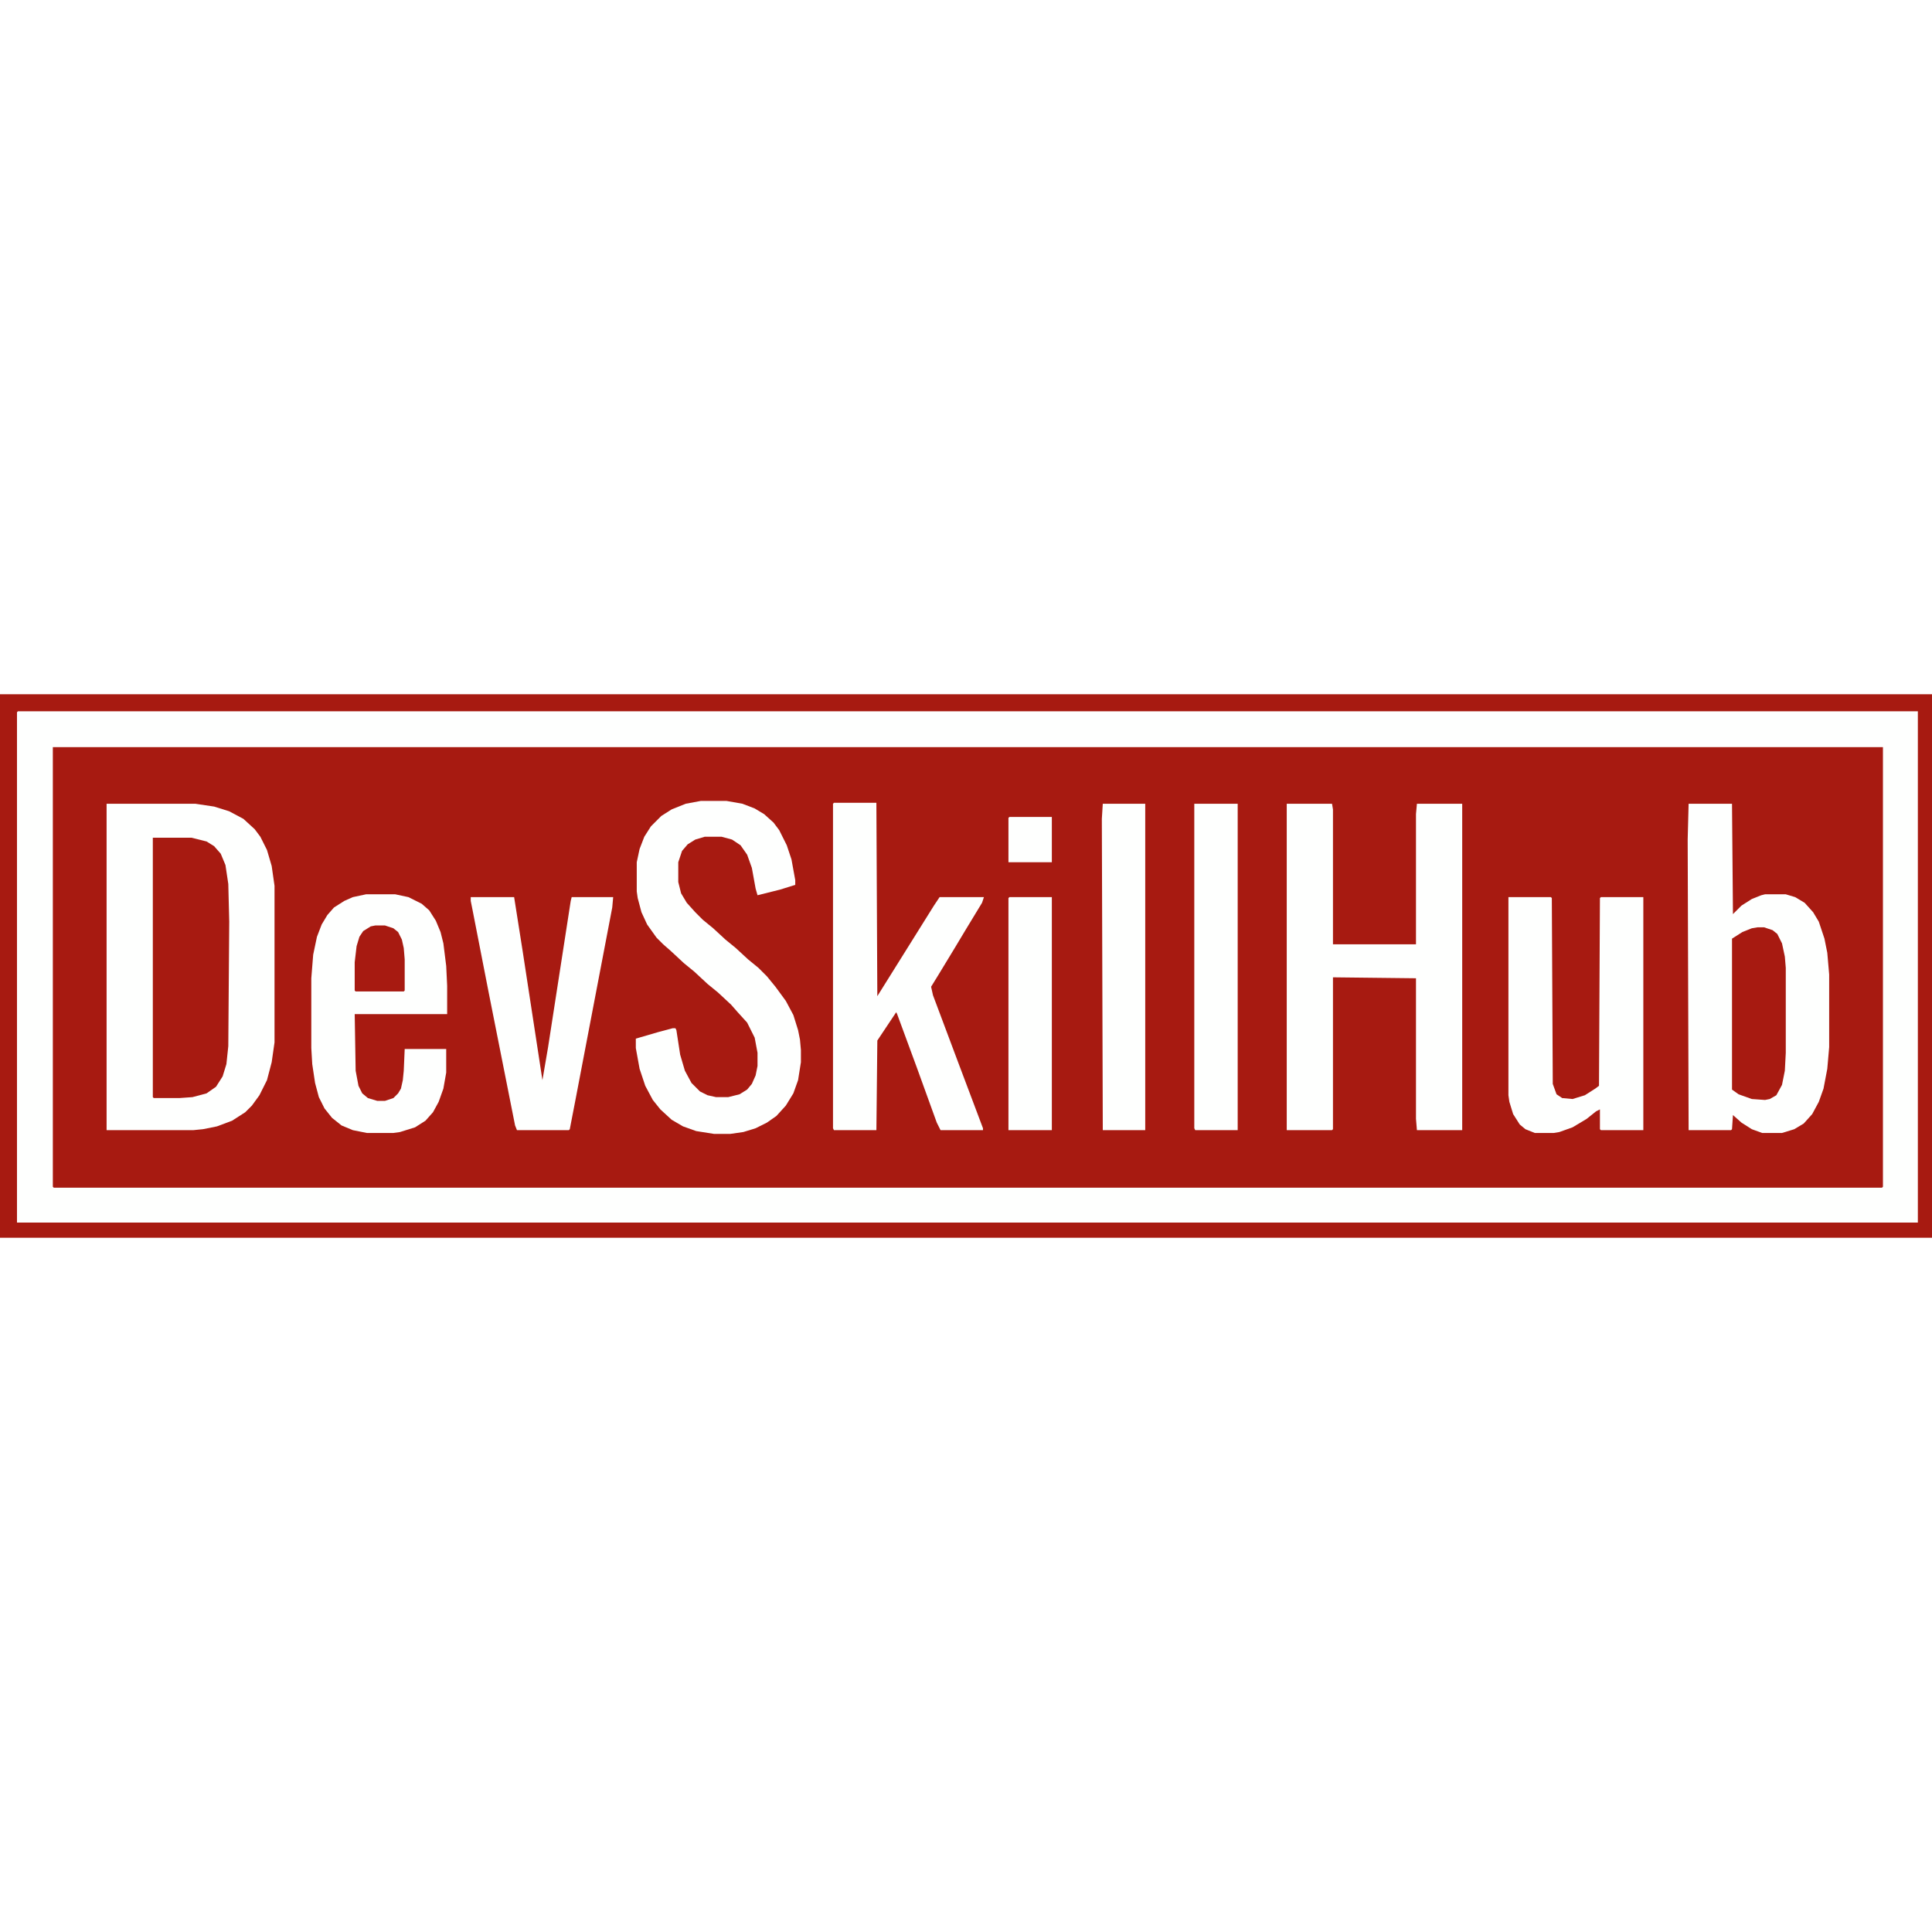 <?xml version="1.0" encoding="UTF-8"?>
<svg version="1.1" viewBox="0 0 2048 576" width="1280" height="1280" xmlns="http://www.w3.org/2000/svg">
<path transform="translate(0)" d="m0 0h2048v576h-2048z" fill="#A71A11"/>
<path transform="translate(0)" d="m0 0h2048v576h-2048zm56 56v466l1 1h1938l1-1v-466z" fill="#FEFFFE"/>
<path transform="translate(0)" d="m0 0h2048v576h-2048zm19 18-1 1v541h2015v-542z" fill="#A71A11"/>
<path transform="translate(113,116)" d="m0 0h94l20 3 16 5 15 8 12 11 6 8 7 14 5 17 3 21v166l-3 21-5 19-8 16-8 11-7 7-14 9-16 6-15 3-10 1h-92z" fill="#FEFFFE"/>
<path transform="translate(1790,116)" d="m0 0h46l1 117 9-9 11-7 10-4 4-1h22l10 3 10 6 9 10 6 10 6 18 3 15 2 23v77l-2 23-4 21-5 14-7 13-9 10-10 6-13 4h-21l-11-4-11-7-9-8-1 15-1 1h-45l-1-308z" fill="#FEFFFE"/>
<path transform="translate(1364,116)" d="m0 0h48l1 6v143h88v-138l1-11h48v346h-48l-1-12v-149l-88-1v161l-1 1h-48z" fill="#FEFFFE"/>
<path transform="translate(743,113)" d="m0 0h27l17 3 13 5 10 6 10 9 6 8 8 16 5 15 4 22v5l-16 5-24 6-2-7-4-22-5-14-7-10-9-6-11-3h-18l-10 3-8 5-6 7-4 12v21l3 12 6 10 9 10 8 8 11 9 13 12 11 9 13 12 11 9 9 9 9 11 11 15 8 15 5 16 2 10 1 11v13l-3 19-5 14-8 13-10 11-10 7-12 6-13 4-14 2h-17l-19-3-14-5-12-7-12-11-8-10-8-15-6-18-4-22v-10l24-7 15-4h3l1 2 4 26 5 17 7 13 9 9 8 4 9 2h13l12-3 8-5 5-6 4-9 2-10v-14l-3-16-8-16-10-11-7-8-14-13-11-9-14-13-11-9-14-13-8-7-7-7-10-14-6-13-4-15-1-7v-31l3-14 5-13 7-11 11-11 11-7 15-6z" fill="#FEFFFE"/>
<path transform="translate(884,115)" d="m0 0h45l1 205 60-96 6-9h47l-2 6-17 28-12 20-17 28-8 13 2 9 27 72 26 69v2h-45l-4-8-21-58-21-57-1-2-20 30-1 95h-45l-1-2v-344z" fill="#FEFFFE"/>
<path transform="translate(388,212)" d="m0 0h31l14 3 14 7 8 7 7 11 5 12 3 12 3 24 1 21v30h-98l1 60 3 16 4 8 6 5 10 3h8l9-3 5-5 3-5 2-9 1-10 1-23h44v25l-3 17-5 14-6 11-8 9-11 7-16 5-7 1h-28l-15-3-12-5-10-8-8-10-6-12-4-15-3-20-1-17v-74l2-25 4-19 5-13 6-10 7-8 11-7 9-4z" fill="#FEFFFE"/>
<path transform="translate(1599,215)" d="m0 0h45l1 1 1 197 4 11 6 4 11 1 13-4 11-7 4-3 1-199 1-1h45v247h-45l-1-1v-21l-4 2-10 8-15 9-14 5-6 1h-20l-10-4-6-5-7-11-4-13-1-7z" fill="#FEFFFE"/>
<path transform="translate(162,152)" d="m0 0h41l16 4 8 5 7 8 5 12 3 20 1 40-1 132-2 19-4 13-7 11-10 7-15 4-14 1h-27l-1-1z" fill="#A71A11"/>
<path transform="translate(499,215)" d="m0 0h46l9 57 21 137 6-35 24-155 1-4h44l-1 11-39 204-6 31-1 1h-55l-2-5-28-141-17-87-2-10z" fill="#FEFFFE"/>
<path transform="translate(1266,116)" d="m0 0h46v346h-45l-1-2z" fill="#FEFFFE"/>
<path transform="translate(1169,116)" d="m0 0h45v346h-45l-1-330z" fill="#FEFFFE"/>
<path transform="translate(1070,215)" d="m0 0h45v247h-46v-246z" fill="#FEFFFE"/>
<path transform="translate(1863,247)" d="m0 0h7l9 3 5 4 5 10 3 14 1 12v90l-1 19-3 15-6 11-7 4-5 1-14-1-14-5-7-5v-160l11-7 10-4z" fill="#A71A11"/>
<path transform="translate(398,245)" d="m0 0h10l9 3 5 4 4 8 2 9 1 12v33l-1 1h-51l-1-1v-30l2-17 3-10 4-6 8-5z" fill="#A71A11"/>
<path transform="translate(1070,130)" d="m0 0h45v48h-46v-47z" fill="#FEFFFE"/>
</svg>
